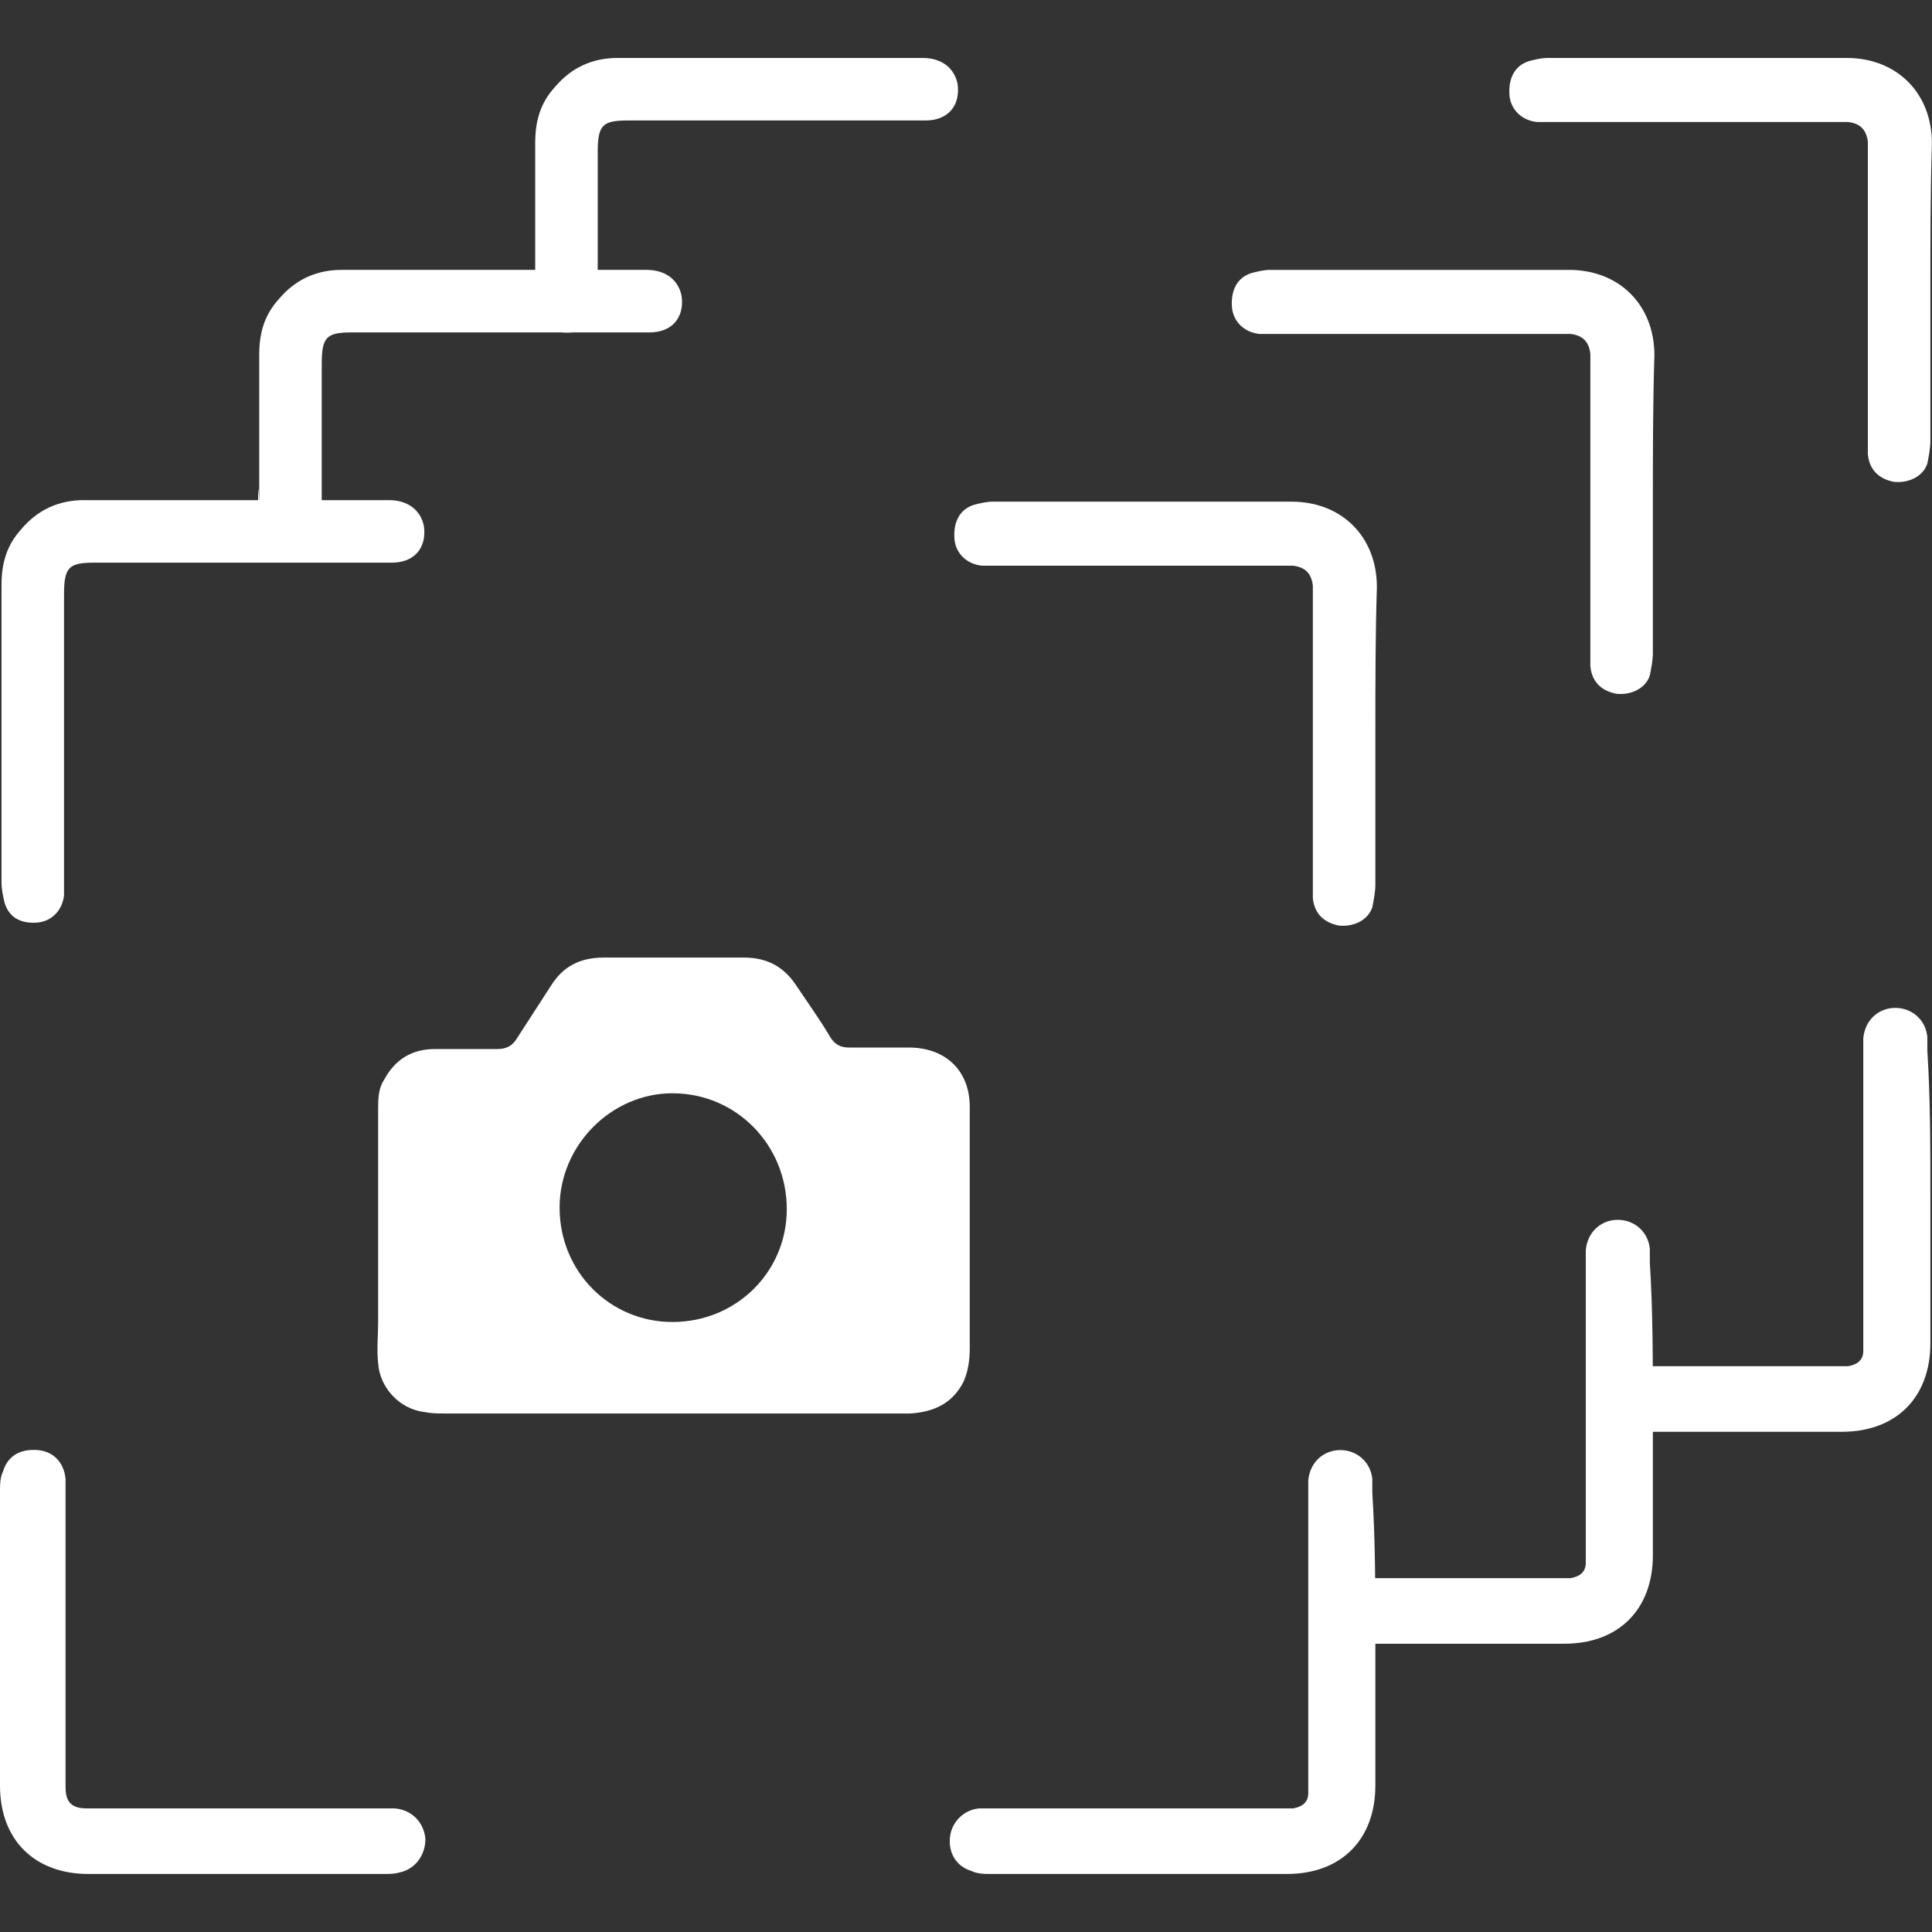 <svg enable-background="new 0 0 130 130" version="1.1" viewBox="0 0 130 130" xmlns="http://www.w3.org/2000/svg"><rect x="0" y="0" width="130" height="130" fill="#333333" stroke="none"/><style type="text/css">.st0{fill:#FFFFFF;}
	.st1{opacity:0.97;fill:#D35151;enable-background:new    ;}</style><g transform="matrix(1.026 0 0 1.026 -1.129 -1.847)" stroke-width=".975"><path class="st0" d="m45.3 94.5h-15c-.5 0-.9 0-1.4-.1-1.6-.2-2.9-1.6-3-3.2-.1-.9 0-1.8 0-2.7v-13.9c0-.7 0-1.4.4-2 .7-1.3 1.8-2 3.3-2h4.1c.6 0 1-.2 1.3-.7.7-1.1 1.5-2.3 2.2-3.4.8-1.3 1.9-1.9 3.5-1.9h9.2c1.5 0 2.6.6 3.4 1.8s1.6 2.3 2.3 3.5c.3.4.6.6 1.2.6h3.9c2.4 0 4 1.5 4 3.9v2.1 13.7c0 .8-.1 1.5-.4 2.2-.7 1.4-1.9 2-3.5 2.1h-3.9-11.6zm-7.5-13.5c0 4.2 3.3 7.5 7.4 7.5 4.2 0 7.5-3.3 7.5-7.4 0-4.2-3.3-7.6-7.5-7.6-4 0-7.4 3.4-7.4 7.5z"/><path class="st0" d="m91.3 109.3v9.6c0 3.5-2.2 5.8-5.8 5.8h-19.4c-.4 0-.9 0-1.3-.2-1-.3-1.5-1.2-1.4-2.2s.9-1.8 1.9-1.9h1.1 18.5 1c.6-.1 1-.4 1-1v-1-18.5-1c.1-1.2 1-2 2.1-2s2 .8 2.1 1.9v.9c.2 3.1.2 6.4.2 9.6z"/><path class="st0" d="m91.3 50v9.8c0 .5-.1 1-.2 1.5-.3.9-1.3 1.3-2.2 1.2-1-.2-1.6-.8-1.7-1.8v-1.1-18.5-.9c-.1-.8-.5-1.2-1.3-1.3h-.9-18.4-1.1c-1-.1-1.7-.8-1.8-1.7-.1-1.1.3-2 1.3-2.3.4-.1.8-.2 1.2-.2h19.6c3.3 0 5.6 2.3 5.6 5.6-.1 3.2-.1 6.4-.1 9.7z"/><path class="st0" d="m109.5 94.2v9.6c0 3.5-2.2 5.8-5.8 5.8h-12.8c-.4 0-.9 0-1.3-.2-1-.3-1.5-1.2-1.4-2.2s.9-1.8 1.9-1.9h1.1 11.9 1c.6-.1 1-.4 1-1v-1-18.5-1c.1-1.2 1-2 2.1-2s2 .8 2.1 1.9v.9c.2 3.1.2 6.4.2 9.6z"/><path class="st0" d="m109.5 34.8v9.8c0 .5-.1 1-.2 1.5-.3.9-1.3 1.3-2.2 1.2-1-.2-1.6-.8-1.7-1.8v-1.1-18.5-.9c-.1-.8-.5-1.2-1.3-1.3h-.9-18.4-1.1c-1-.1-1.7-.8-1.8-1.7-.1-1.1.3-2 1.3-2.3.4-.1.8-.2 1.2-.2h19.6c3.3 0 5.6 2.3 5.6 5.6-.1 3.2-.1 6.5-.1 9.7z"/><path class="st0" d="m16.5 124.7h-9.6c-3.5 0-5.8-2.2-5.8-5.8v-19.3c0-.4 0-.9.2-1.3.3-1 1.1-1.5 2.3-1.4 1 .1 1.7.8 1.8 1.9v1 18.3.9c0 1 .4 1.4 1.4 1.4h.9 18.3 1c1.1.1 1.9.9 2 2 0 1.1-.7 2-1.7 2.2-.3.1-.7.1-1 .1h-9.8z"/><path class="st0" d="m1.2 49.9v-9.7c0-1.4.3-2.6 1.3-3.7 1.1-1.3 2.5-1.9 4.1-1.9h20c1.3 0 2.1.7 2.3 1.7.2 1.4-.6 2.4-2.1 2.4h-9.1-10.4c-1.7 0-2 .3-2 2.1v18.6 1.1c-.1 1-.8 1.7-1.7 1.8-1.1.1-1.9-.3-2.2-1.3-.1-.4-.2-.9-.2-1.3v-9.8z"/><path class="st0" d="m18.1 34.8v-9.7c0-1.4.3-2.6 1.3-3.7 1.1-1.3 2.5-1.9 4.1-1.9h20c1.3 0 2.1.7 2.3 1.7.2 1.4-.6 2.4-2.1 2.4h-9.1-10.4c-1.7 0-2 .3-2 2.1v8.9 1.1c-.1 1-.8 1.7-1.7 1.8-1.1.1-1.9-.3-2.2-1.3-.2-.5-.2-.9-.2-1.4-.1-3.2-.1 3.3 0 0-.1 0 0 0 0 0z"/><path class="st0" d="m127.7 80.3v9.6c0 3.5-2.2 5.8-5.8 5.8h-12.8c-.4 0-.9 0-1.3-.2-1-.3-1.5-1.2-1.4-2.2s.9-1.8 1.9-1.9h1.1 11.9 1c.6-.1 1-.4 1-1v-1-18.5-1c.1-1.2 1-2 2.1-2s2 .8 2.1 1.9v.9c.2 3.1.2 6.3.2 9.6z"/><path class="st0" d="m127.7 20.9v9.8c0 .5-.1 1-.2 1.5-.3.9-1.3 1.3-2.2 1.2-1-.2-1.6-.8-1.7-1.8v-1.1-18.5-.9c-.1-.8-.5-1.2-1.3-1.3h-.9-18.4-1.1c-1-.1-1.7-.8-1.8-1.7-.1-1.1.3-2 1.3-2.3.4-.1.8-.2 1.2-.2h19.6c3.3 0 5.6 2.3 5.6 5.6-.1 3.2-.1 6.4-.1 9.7z"/><path class="st0" d="m36.2 20.9v-9.7c0-1.4.3-2.6 1.3-3.7 1.1-1.3 2.5-1.9 4.1-1.9h20c1.3 0 2.1.7 2.3 1.7.2 1.4-.6 2.4-2.1 2.4h-9.1-10.4c-1.7 0-2 .3-2 2.1v8.9 1.1c-.1 1-.8 1.7-1.7 1.8-1.1.1-1.9-.3-2.2-1.3-.1-.5-.2-1-.2-1.4v0z"/></g></svg>
